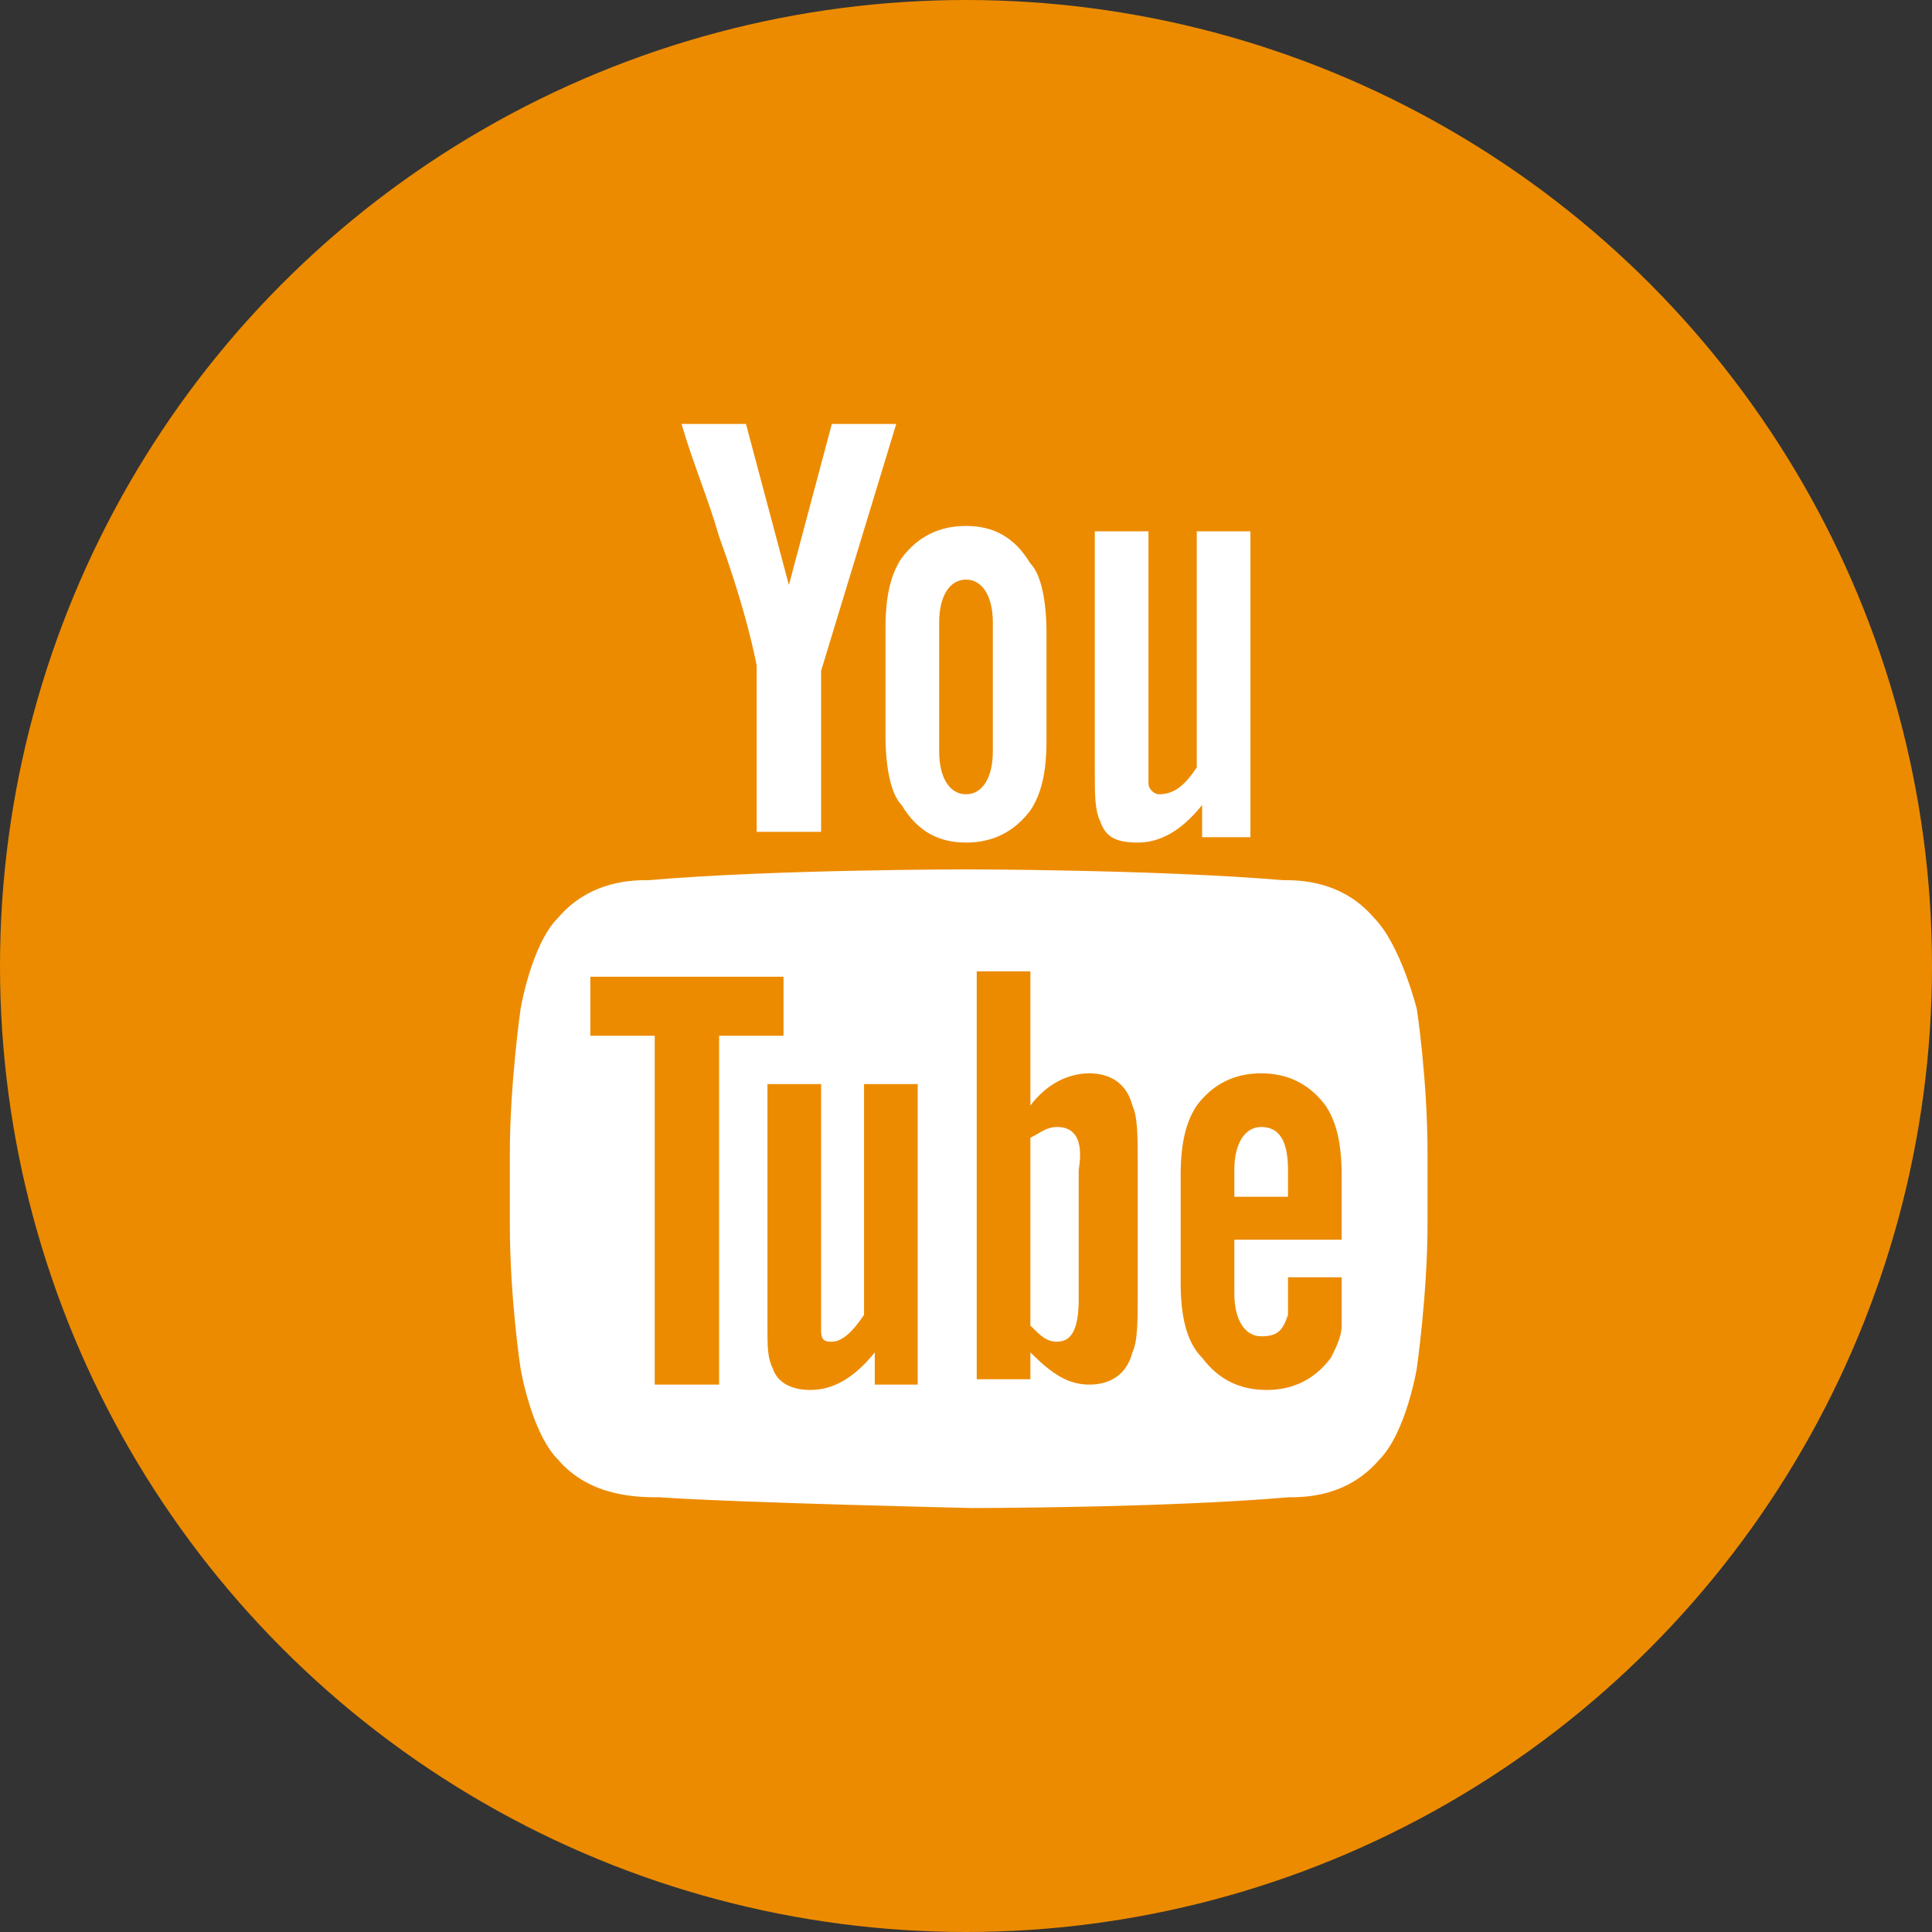 <?xml version="1.0" encoding="utf-8"?>
<!-- Generator: Adobe Illustrator 19.0.0, SVG Export Plug-In . SVG Version: 6.00 Build 0)  -->
<svg version="1.1" id="Capa_1" xmlns="http://www.w3.org/2000/svg" xmlns:xlink="http://www.w3.org/1999/xlink" x="0px" y="0px"
	 viewBox="0 0 36 36" style="enable-background:new 0 0 36 36;" xml:space="preserve">
<rect x="0" y="0" width="36" height="36" fill="#333333" stroke="none"/>
<style type="text/css">
	.st0{fill:#579E32;}
	.st1{fill:#EC8B00;}
	.st2{fill:#FFFFFF;}
</style>
<circle id="XMLID_443_" class="st0" cx="19.8" cy="69.3" r="17.6"/>
<g id="XMLID_424_">
	<circle id="XMLID_446_" class="st1" cx="18" cy="18" r="18"/>
	<g id="XMLID_426_">
		<g id="XMLID_427_">
			<g id="XMLID_428_">
				<path id="XMLID_442_" class="st2" d="M19.7,21c-0.2,0-0.3,0.1-0.5,0.2v3.5c0.2,0.2,0.3,0.3,0.5,0.3c0.3,0,0.4-0.3,0.4-0.8v-2.4
					C20.2,21.2,20,21,19.7,21z"/>
				<path id="XMLID_441_" class="st2" d="M23.5,21c-0.3,0-0.5,0.3-0.5,0.8v0.5h1v-0.5C24,21.2,23.8,21,23.5,21z"/>
				<g id="XMLID_429_">
					<path id="XMLID_435_" class="st2" d="M25.6,17.1c-0.6-0.7-1.4-0.7-1.7-0.7c-2.4-0.2-5.9-0.2-5.9-0.2h0c0,0-3.6,0-5.9,0.2
						c-0.3,0-1.1,0-1.7,0.7c-0.5,0.5-0.7,1.7-0.7,1.7s-0.2,1.4-0.2,2.7v1.3c0,1.4,0.2,2.7,0.2,2.7s0.2,1.2,0.7,1.7
						c0.6,0.7,1.5,0.7,1.9,0.7c1.4,0.1,5.8,0.2,5.8,0.2s3.6,0,5.9-0.2c0.3,0,1.1,0,1.7-0.7c0.5-0.5,0.7-1.7,0.7-1.7s0.2-1.4,0.2-2.7
						v-1.3c0-1.4-0.2-2.7-0.2-2.7S26.1,17.6,25.6,17.1z M13.3,25.8h-1.1v-6.5h-1.2v-1.1h3.6v1.1h-1.2V25.8L13.3,25.8z M17.3,25.8h-1
						v-0.6c-0.4,0.5-0.8,0.7-1.2,0.7c-0.3,0-0.6-0.1-0.7-0.4c-0.1-0.2-0.1-0.4-0.1-0.8v-4.5h1v4.2c0,0.2,0,0.4,0,0.4
						c0,0.2,0.1,0.2,0.2,0.2c0.2,0,0.4-0.2,0.6-0.5v-4.3h1V25.8L17.3,25.8z M21.2,24.1c0,0.5,0,0.9-0.1,1.1
						c-0.1,0.4-0.4,0.6-0.8,0.6c-0.4,0-0.7-0.2-1.1-0.6v0.5h-1v-7.6h1v2.5c0.3-0.4,0.7-0.6,1.1-0.6c0.4,0,0.7,0.2,0.8,0.6
						c0.1,0.2,0.1,0.6,0.1,1.1V24.1z M25,23.1H23v1c0,0.5,0.2,0.8,0.5,0.8c0.3,0,0.4-0.1,0.5-0.4c0-0.1,0-0.3,0-0.7h1V24
						c0,0.3,0,0.6,0,0.7c0,0.2-0.1,0.4-0.2,0.6c-0.3,0.4-0.7,0.6-1.2,0.6c-0.5,0-0.9-0.2-1.2-0.6C22.1,25,22,24.5,22,23.9v-2
						c0-0.6,0.1-1,0.3-1.3c0.3-0.4,0.7-0.6,1.2-0.6c0.5,0,0.9,0.2,1.2,0.6c0.2,0.3,0.3,0.7,0.3,1.3V23.1L25,23.1z"/>
					<path id="XMLID_434_" class="st2" d="M15.3,15.6v-3.1l1.4-4.6h-1.2l-0.8,3l-0.8-3h-1.2c0.2,0.7,0.5,1.4,0.7,2.1
						c0.4,1.1,0.6,1.9,0.7,2.4v3.1H15.3L15.3,15.6z"/>
					<path id="XMLID_431_" class="st2" d="M18,15.7c0.5,0,0.9-0.2,1.2-0.6c0.2-0.3,0.3-0.7,0.3-1.3v-2c0-0.6-0.1-1.1-0.3-1.3
						C18.9,10,18.5,9.8,18,9.8c-0.5,0-0.9,0.2-1.2,0.6c-0.2,0.3-0.3,0.7-0.3,1.3v2c0,0.6,0.1,1.1,0.3,1.3
						C17.1,15.5,17.5,15.7,18,15.7z M17.5,11.6c0-0.5,0.2-0.8,0.5-0.8c0.3,0,0.5,0.3,0.5,0.8V14c0,0.5-0.2,0.8-0.5,0.8
						c-0.3,0-0.5-0.3-0.5-0.8V11.6z"/>
					<path id="XMLID_430_" class="st2" d="M23.3,15.6V9.9h-1v4.4c-0.2,0.3-0.4,0.5-0.7,0.5c-0.1,0-0.2-0.1-0.2-0.2c0,0,0-0.2,0-0.4
						V9.9h-1v4.5c0,0.4,0,0.7,0.1,0.9c0.1,0.3,0.3,0.4,0.7,0.4c0.4,0,0.8-0.2,1.2-0.7v0.6H23.3z"/>
				</g>
			</g>
		</g>
	</g>
</g>
<g id="XMLID_417_">
	<circle id="XMLID_449_" class="st1" cx="124" cy="17.9" r="18"/>
	<g id="XMLID_421_">
		<g id="XMLID_422_">
			<path id="XMLID_423_" class="st2" d="M135.6,11.5c-0.8,0.3-1.6,0.6-2.4,0.7c0.9-0.5,1.6-1.4,1.9-2.4c-0.8,0.5-1.7,0.8-2.7,1
				c-0.8-0.8-1.9-1.3-3.1-1.3c-2.3,0-4.3,1.9-4.3,4.3c0,0.3,0,0.7,0.1,1c-3.5-0.2-6.7-1.9-8.8-4.4c-0.4,0.6-0.6,1.4-0.6,2.1
				c0,1.5,0.8,2.8,1.9,3.5c-0.7,0-1.4-0.2-1.9-0.5v0.1c0,2.1,1.5,3.8,3.4,4.2c-0.4,0.1-0.7,0.2-1.1,0.2c-0.3,0-0.5,0-0.8-0.1
				c0.5,1.7,2.1,2.9,4,3c-1.5,1.1-3.3,1.8-5.3,1.8c-0.3,0-0.7,0-1-0.1c1.9,1.2,4.1,1.9,6.5,1.9c7.8,0,12.1-6.5,12.1-12.1l0-0.6
				C134.3,13.1,135,12.3,135.6,11.5z"/>
		</g>
	</g>
</g>
<g id="XMLID_418_">
	<path id="Flickr" class="st2" d="M30,69.3c0,2.5-2,4.5-4.5,4.5c-2.5,0-4.5-2-4.5-4.5c0-2.5,2-4.5,4.5-4.5
		C27.9,64.8,30,66.8,30,69.3z M14.2,64.8c-2.5,0-4.5,2-4.5,4.5c0,2.5,2,4.5,4.5,4.5c2.5,0,4.5-2,4.5-4.5
		C18.8,66.8,16.8,64.8,14.2,64.8z"/>
</g>
<rect id="XMLID_445_" x="-65.1" y="-10.4" class="st1" width="48" height="48"/>
</svg>
